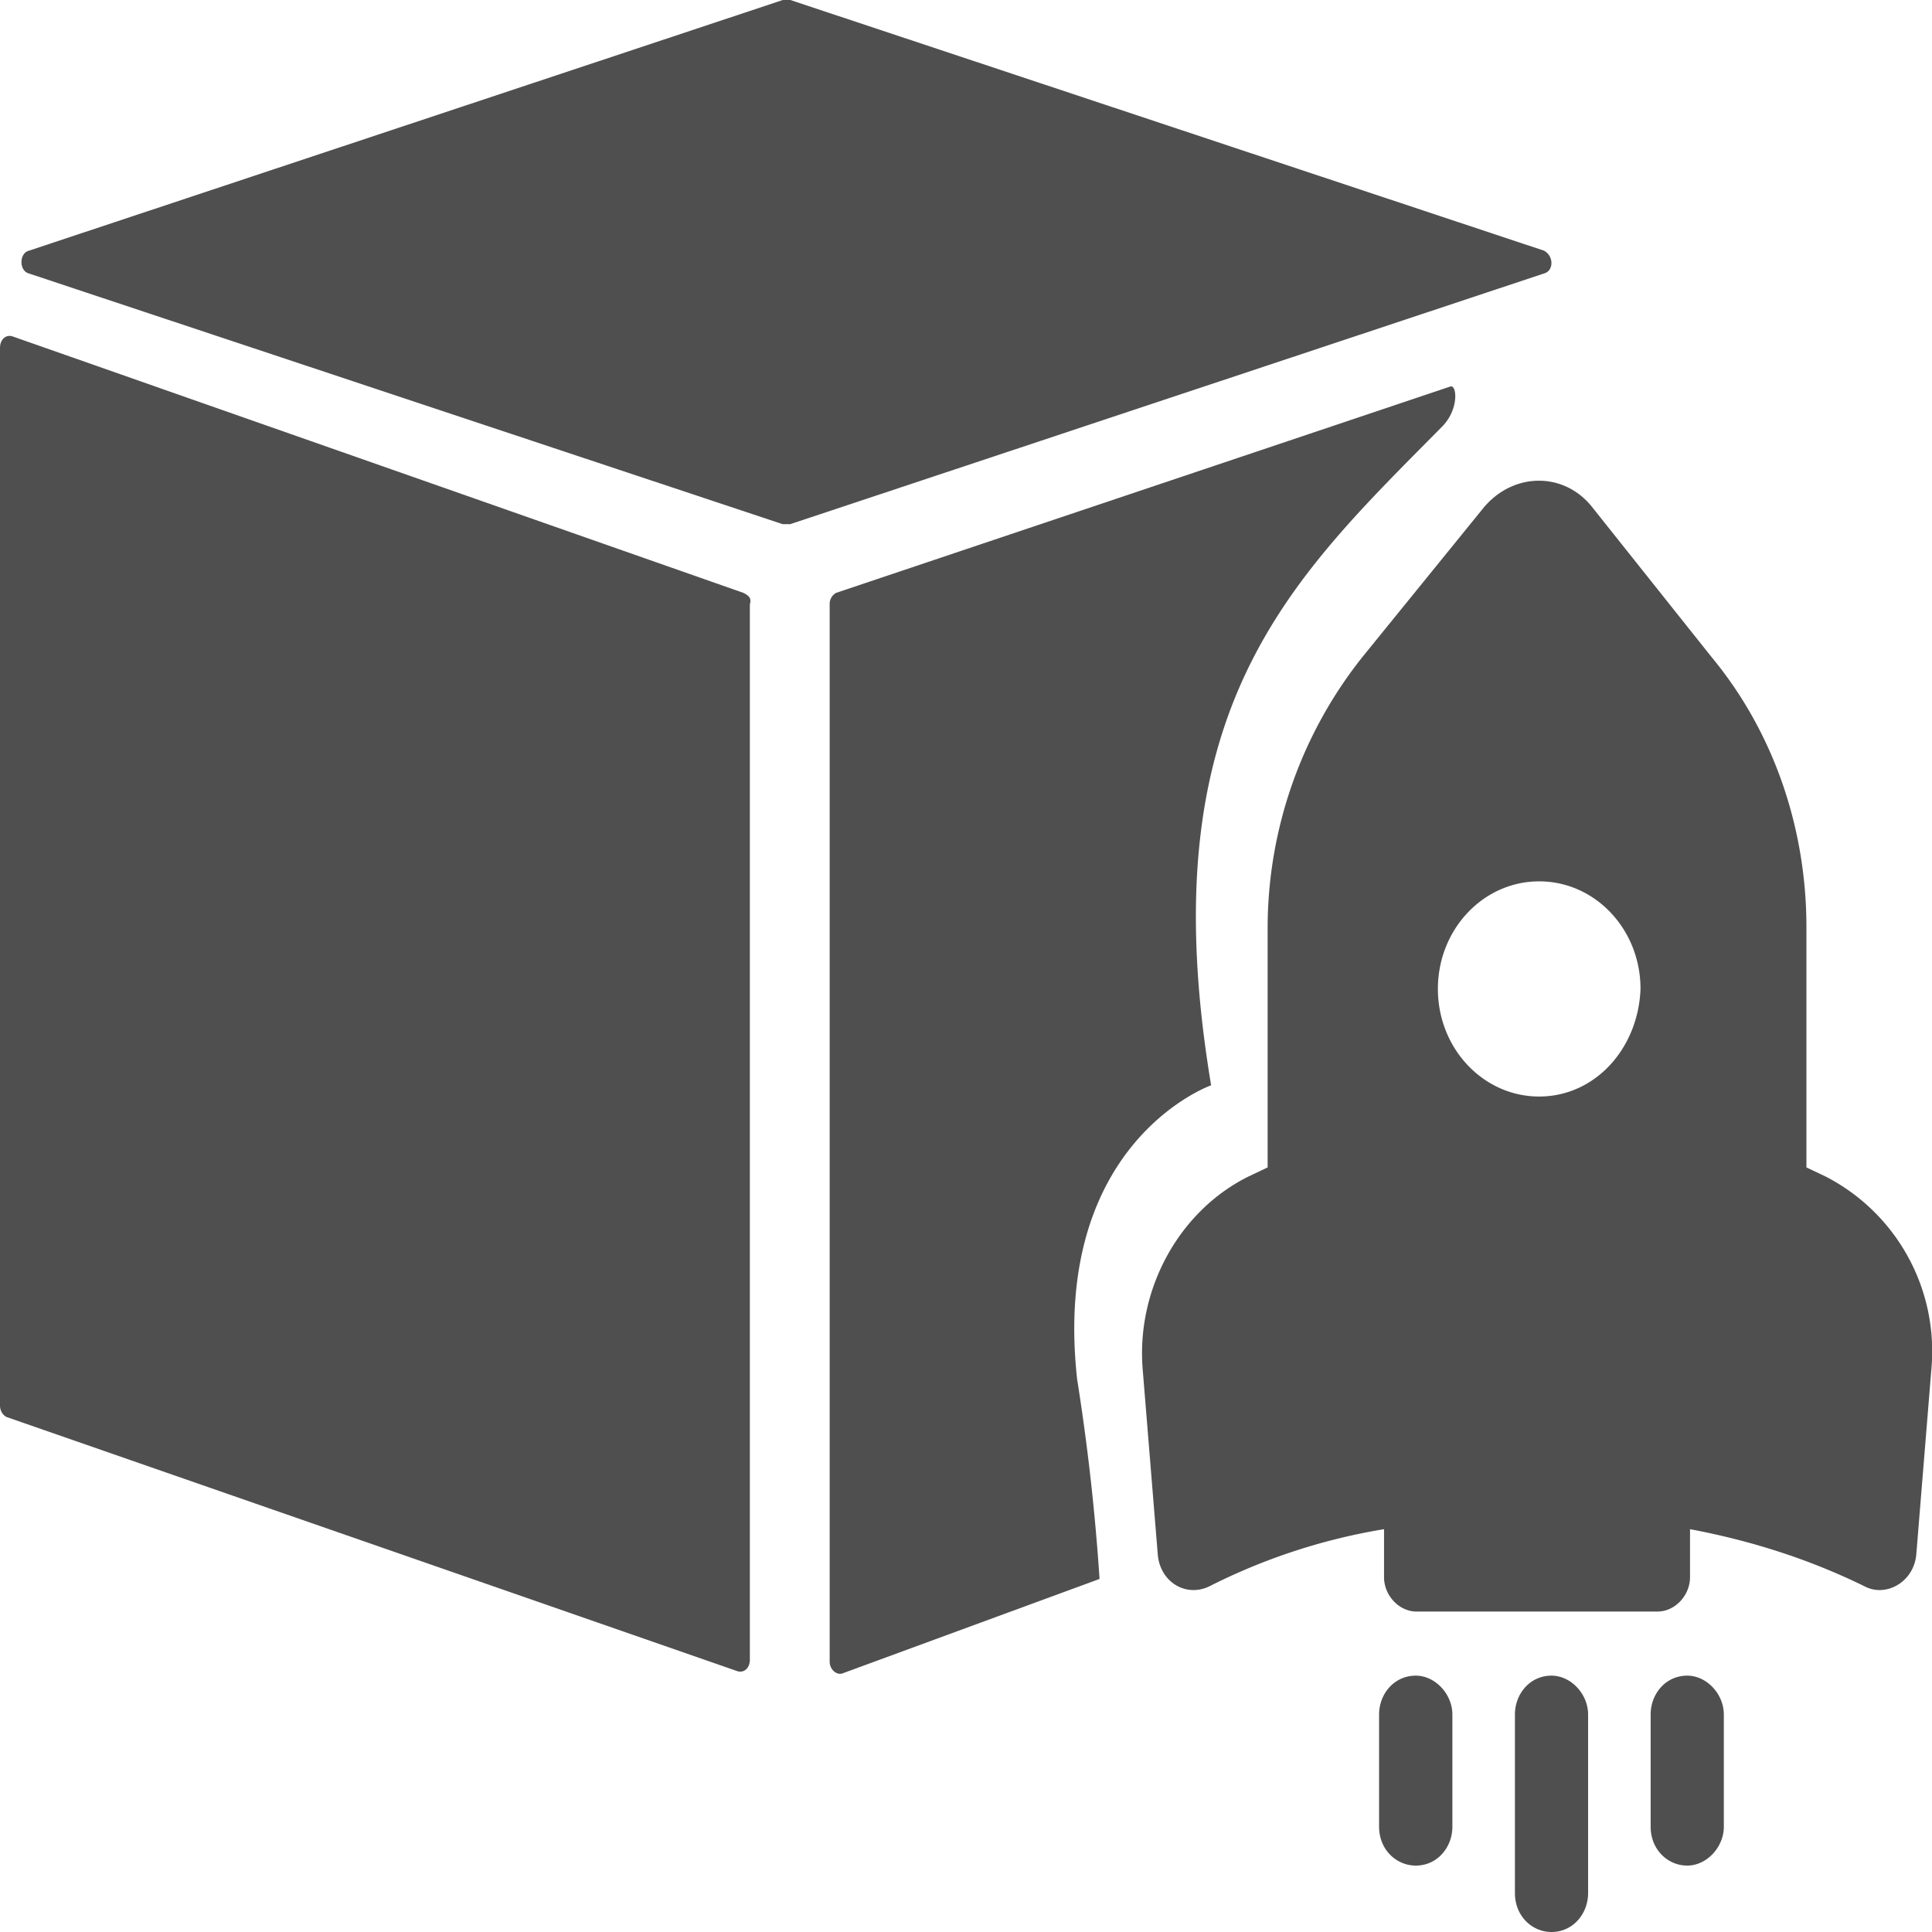 <svg width="16" height="16" viewBox="0 0 16 16" xmlns="http://www.w3.org/2000/svg">
    <g fill="#4F4F4F" fill-rule="nonzero">
        <path d="M6.157 4.91.107 2.787C.054 2.767 0 2.806 0 2.882v8.758c0 .038.018.076.054.095l6.05 2.104c.053.019.106-.02.106-.095v-8.74c.018-.056-.018-.075-.053-.094zM12.787 2.076 6.545 0h-.062L.24 2.076c-.083.021-.083.168 0 .189l6.242 2.076h.062l6.242-2.076c.083-.021.083-.147 0-.189zM10.03 8.988c-.52-3.116.655-4.182 1.913-5.455.143-.145.122-.351.068-.332L6.924 4.91a.105.105 0 0 0-.053.095v8.758c0 .057.053.114.107.095l2.128-.782a18.193 18.193 0 0 0-.186-1.656c-.214-1.965 1.11-2.432 1.11-2.432zM13.973 13.877c-.179 0-.303.151-.303.322v.929c0 .19.142.322.303.322.16 0 .303-.151.303-.322v-.929c0-.17-.142-.322-.303-.322zM12.849 13.877c-.179 0-.303.151-.303.322v1.479c0 .19.142.322.303.322.178 0 .303-.152.303-.322v-1.479c0-.17-.142-.322-.303-.322zM11.725 13.877c-.179 0-.304.151-.304.322v.929c0 .19.143.322.304.322.178 0 .303-.151.303-.322v-.929c0-.17-.143-.322-.303-.322z"/>
        <path d="m15.12 9.744-.16-.076v-1.99c0-.815-.268-1.612-.786-2.237l-.981-1.232c-.232-.304-.66-.304-.91 0l-1 1.232a3.607 3.607 0 0 0-.785 2.237v1.99l-.16.076c-.571.284-.928.929-.875 1.593l.125 1.535c.018.228.232.36.428.265a4.998 4.998 0 0 1 1.446-.473v.398c0 .151.125.284.268.284h1.998c.143 0 .268-.133.268-.284v-.398c.5.094.982.246 1.445.473.179.095.41-.037.429-.265l.125-1.535a1.627 1.627 0 0 0-.875-1.593zm-2.373-.663c-.464 0-.839-.399-.839-.891 0-.493.375-.891.839-.891.464 0 .839.398.839.89-.018.493-.375.892-.84.892z"/>
    </g>
</svg>
